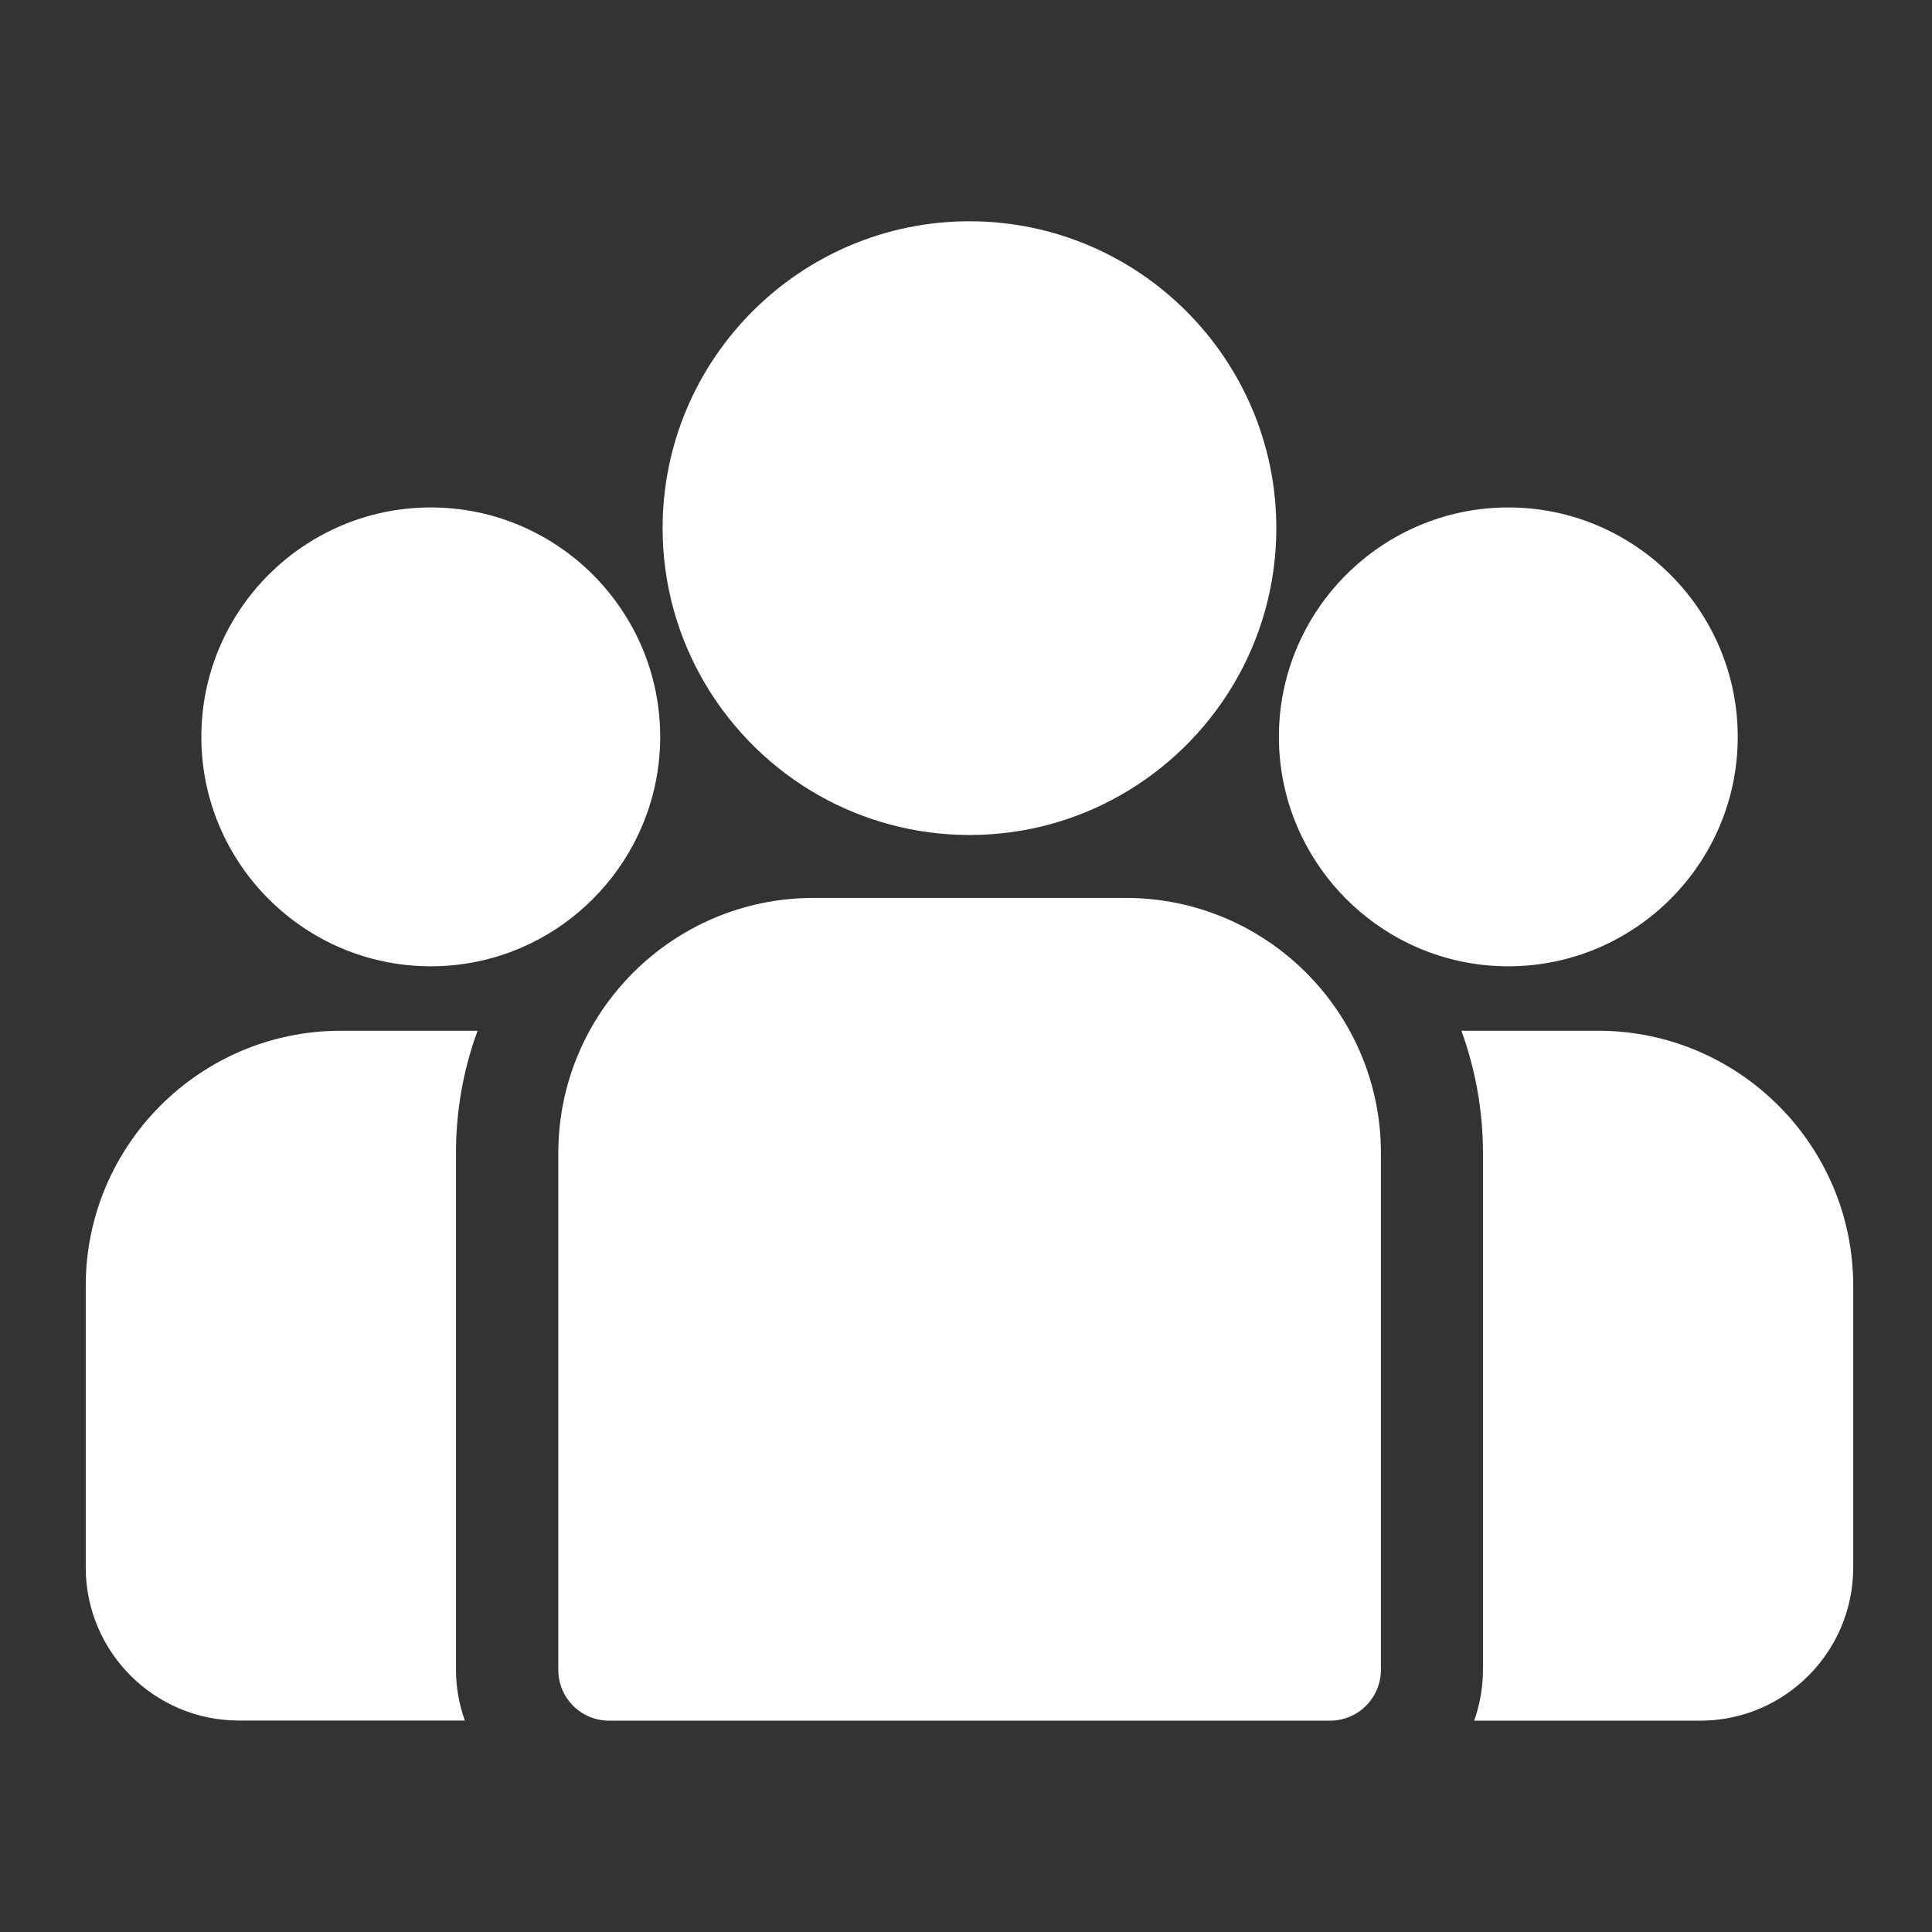 <?xml version="1.0" encoding="utf-8"?>
<!-- Generator: Adobe Illustrator 25.0.1, SVG Export Plug-In . SVG Version: 6.00 Build 0)  -->
<svg version="1.1" id="Laag_1" xmlns="http://www.w3.org/2000/svg" xmlns:xlink="http://www.w3.org/1999/xlink" x="0px" y="0px"
	 viewBox="0 0 128 128" style="enable-background:new 0 0 128 128;" xml:space="preserve">
<rect x="0" y="0" width="128" height="128" fill="#333333" stroke="none"/>
<style type="text/css">
	.st0{fill:#FFFFFF;}
</style>
<g id="Laag_2_1_">
	<path class="st0" d="M105.88,68.29h-9.06c0.92,2.53,1.43,5.25,1.43,8.1v34.23c0,1.19-0.21,2.32-0.58,3.38h14.97
		c5.59,0,10.14-4.55,10.14-10.14V85.2C122.79,75.88,115.2,68.29,105.88,68.29z"/>
	<path class="st0" d="M30.21,110.62V76.39c0-2.84,0.5-5.57,1.43-8.1h-9.06c-9.32,0-16.9,7.58-16.9,16.9v18.66
		c0,5.59,4.55,10.14,10.14,10.14H30.8C30.42,112.94,30.21,111.8,30.21,110.62z"/>
	<path class="st0" d="M40.36,114h47.75c1.87,0,3.38-1.51,3.38-3.38V76.39c0-9.32-7.58-16.9-16.9-16.9h-20.7
		c-9.32,0-16.9,7.58-16.9,16.9v34.23C36.98,112.49,38.49,114,40.36,114z"/>
	<path class="st0" d="M74.17,52.72c6.2-3.49,10.39-10.13,10.39-17.73c0-11.21-9.12-20.33-20.33-20.33S43.9,23.78,43.9,34.99
		c0,7.6,4.2,14.24,10.39,17.73c2.94,1.65,6.33,2.6,9.94,2.6S71.23,54.38,74.17,52.72z"/>
	<path class="st0" d="M41.95,55.96c1.14-2.13,1.79-4.56,1.79-7.14c0-8.38-6.82-15.2-15.2-15.2s-15.2,6.82-15.2,15.2
		s6.82,15.2,15.2,15.2c2.13,0,4.15-0.44,5.99-1.23C37.71,61.42,40.33,58.99,41.95,55.96z"/>
	<path class="st0" d="M93.94,62.79c1.84,0.79,3.86,1.23,5.99,1.23c8.38,0,15.2-6.82,15.2-15.2s-6.82-15.2-15.2-15.2
		s-15.2,6.82-15.2,15.2c0,2.58,0.65,5.01,1.79,7.14C88.14,58.99,90.76,61.42,93.94,62.79z"/>
</g>
</svg>
